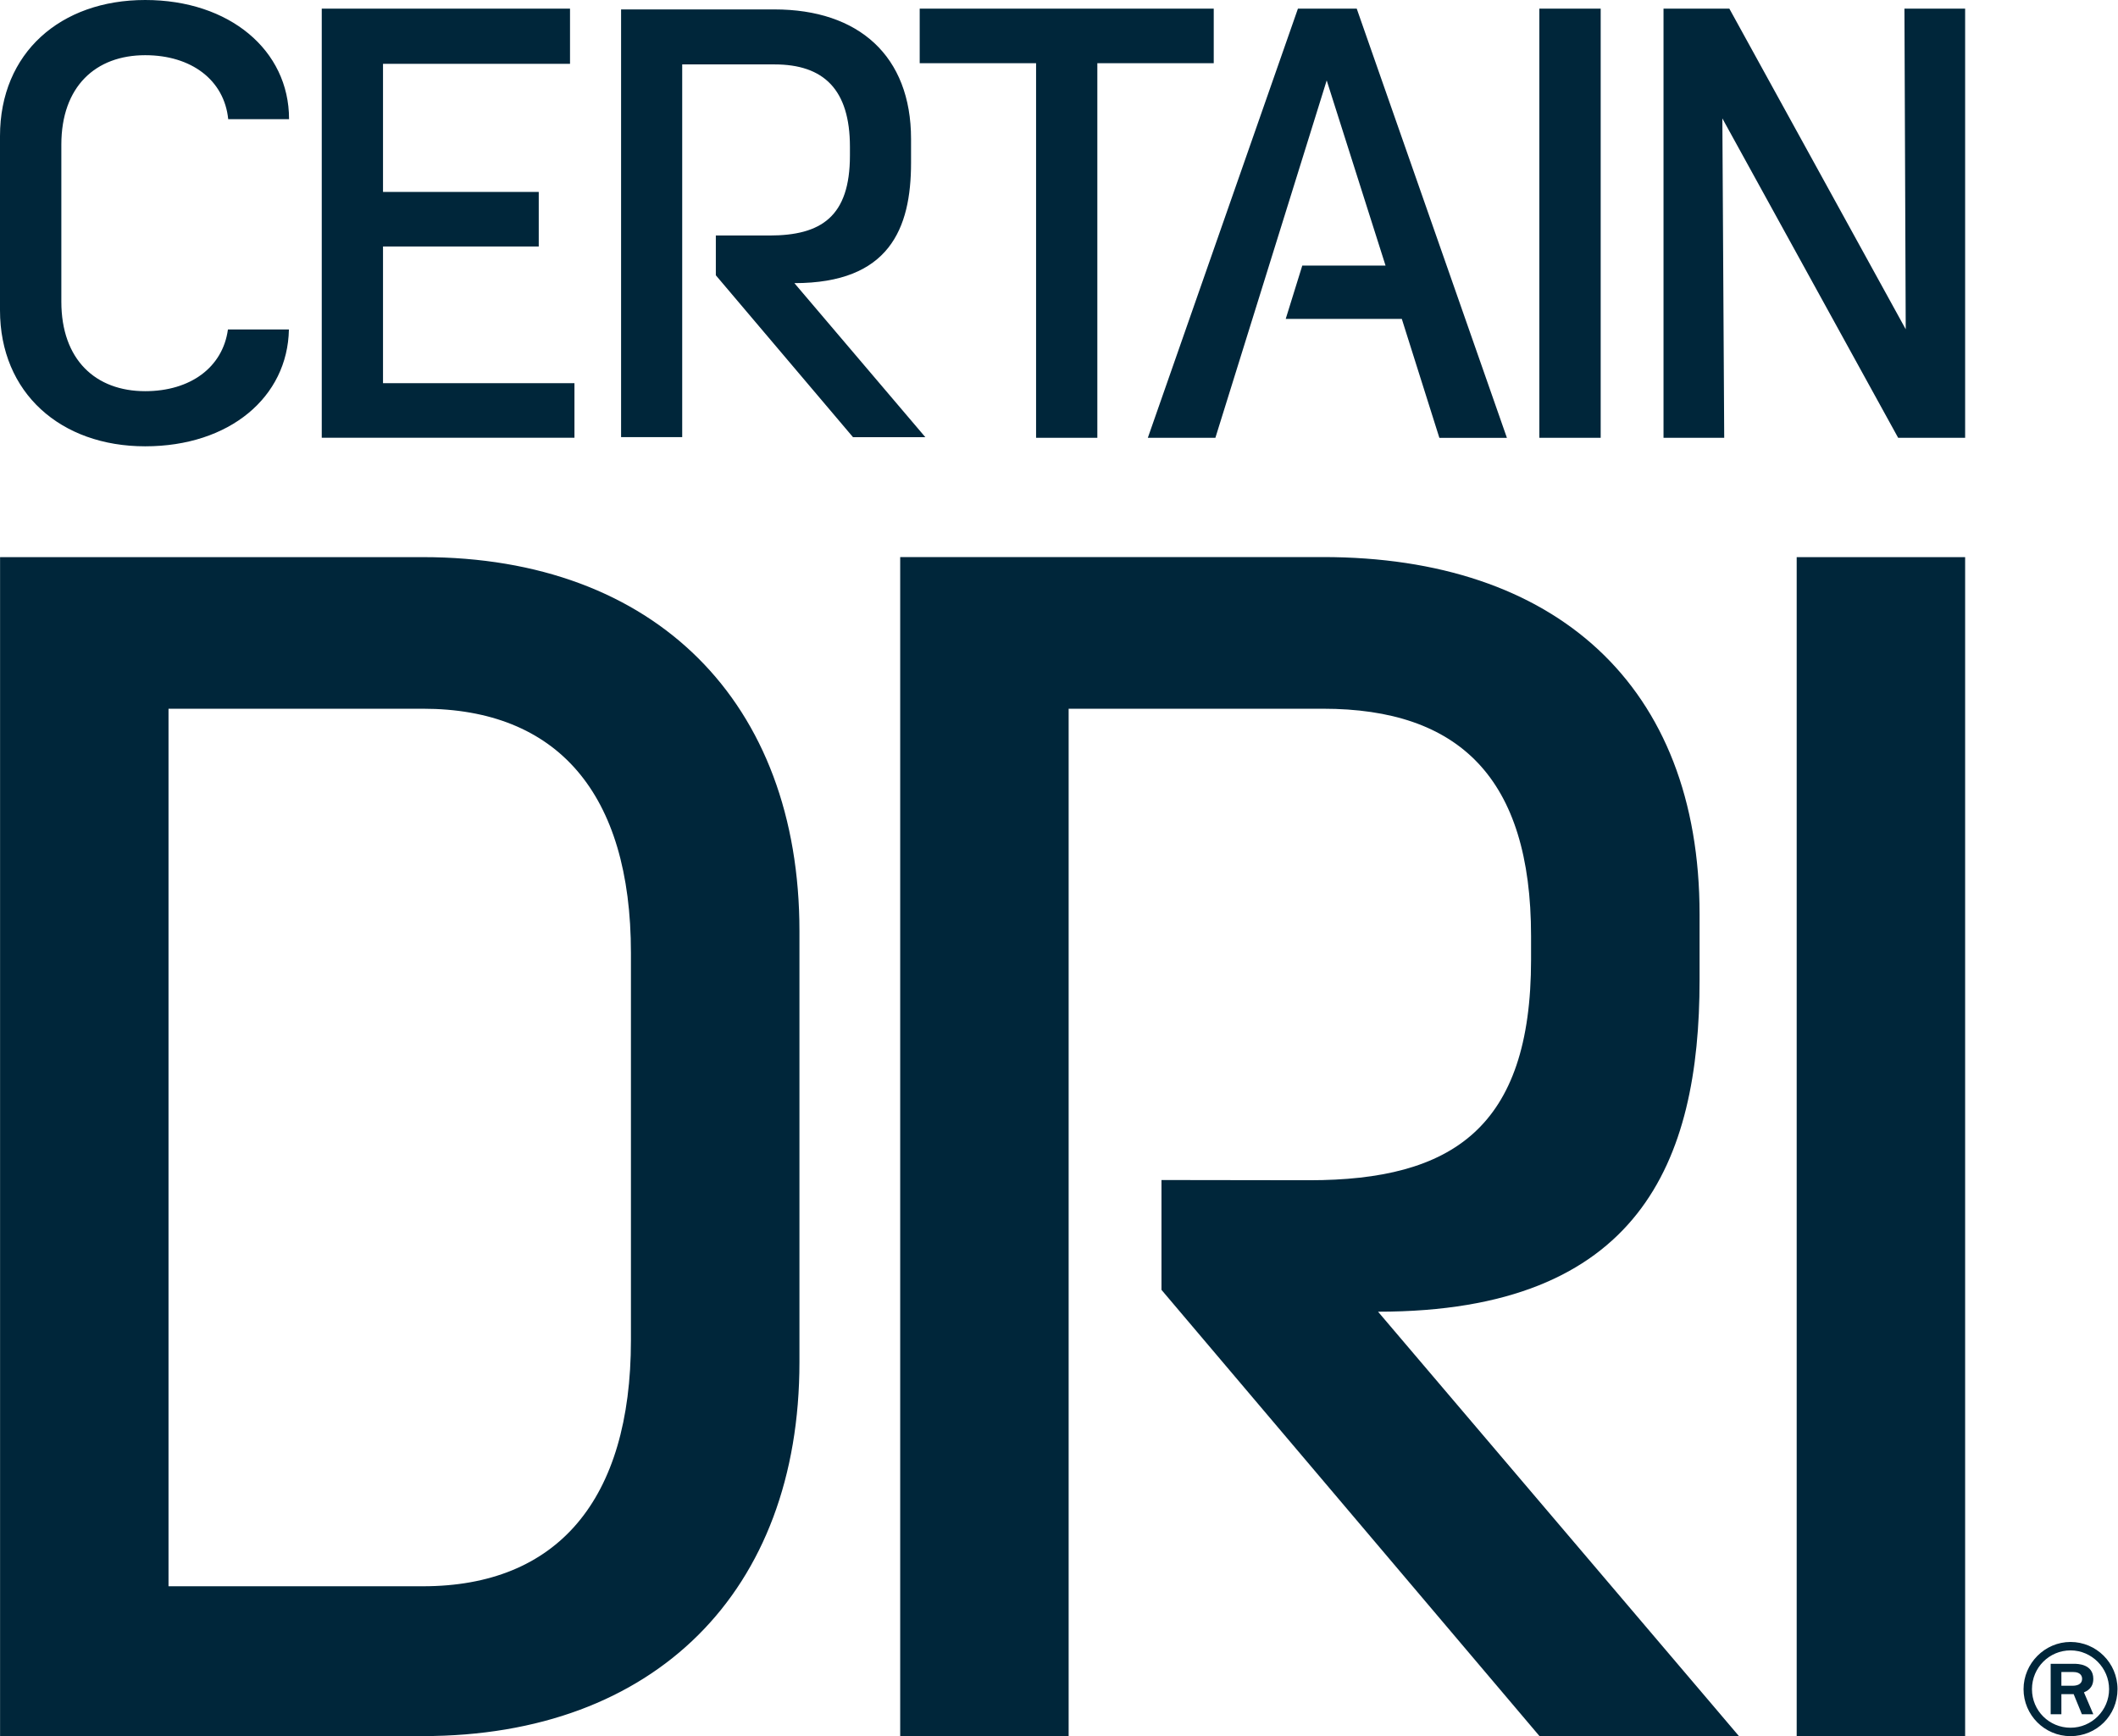 <?xml version="1.0" encoding="UTF-8"?>
<svg width="183px" height="150px" viewBox="0 0 183 150" version="1.1" xmlns="http://www.w3.org/2000/svg" xmlns:xlink="http://www.w3.org/1999/xlink">
    <title>brand-certain-dri</title>
    <g id="Page-1" stroke="none" stroke-width="1" fill="none" fill-rule="evenodd">
        <g id="brand-certain-dri" fill="#00263A" fill-rule="nonzero">
            <path d="M178.898,141.862 C181.107,141.862 182.958,143.658 182.958,145.94 C182.958,148.223 181.144,150 178.898,150 C176.652,150 174.839,148.168 174.839,145.94 C174.839,143.713 176.671,141.862 178.898,141.862 Z M178.898,149.272 C180.73,149.272 182.23,147.773 182.23,145.94 C182.23,144.108 180.73,142.59 178.898,142.59 C177.066,142.59 175.567,144.071 175.567,145.94 C175.567,147.81 177.066,149.272 178.898,149.272 Z M178.108,148.106 L177.183,148.106 L177.183,143.75 L179.213,143.75 C179.472,143.75 180.866,143.75 180.866,145.052 C180.866,145.879 180.274,146.119 180.058,146.218 L180.866,148.106 L179.879,148.106 L179.17,146.372 L178.108,146.372 L178.108,148.106 Z M178.108,145.644 L179.071,145.644 C179.386,145.644 179.898,145.57 179.898,145.034 C179.898,144.774 179.719,144.46 179.151,144.46 L178.108,144.46 L178.108,145.644 Z M0.006,48.135 L36.542,48.135 C56.593,48.135 69.074,60.653 69.074,80.438 L69.074,117.69 C69.074,137.482 56.599,149.994 36.542,149.994 L0.006,149.994 L0.006,48.135 Z M36.542,137.05 C48.129,137.05 54.514,129.628 54.514,115.802 L54.514,82.332 C54.514,68.507 48.129,61.233 36.542,61.233 L14.56,61.233 L14.56,137.05 L36.542,137.05 Z M155.238,48.135 L169.792,48.135 L169.792,150 L155.238,150 L155.238,48.135 Z M27.794,0.747 L49.251,0.747 L49.251,5.516 L33.093,5.516 L33.093,16.584 L46.549,16.584 L46.549,21.297 L33.093,21.297 L33.093,33.106 L49.634,33.106 L49.634,37.819 L27.8,37.819 L27.8,0.74 L27.794,0.747 Z M89.52,5.46 L79.464,5.46 L79.464,0.747 L104.87,0.747 L104.87,5.46 L94.813,5.46 L94.813,37.825 L89.52,37.825 L89.52,5.46 L89.52,5.46 Z M133.003,0.747 L138.303,0.747 L138.303,37.825 L133.003,37.825 L133.003,0.747 Z M143.744,0.747 L149.42,0.747 L164.659,28.448 L164.548,0.747 L169.792,0.747 L169.792,37.825 L164.005,37.825 L148.815,10.229 L148.976,37.825 L143.732,37.825 L143.732,0.747 L143.744,0.747 Z M19.693,28.472 C19.243,31.742 16.448,33.797 12.543,33.797 C8.273,33.797 5.3,31.094 5.3,26.06 L5.3,12.499 C5.3,7.465 8.273,4.769 12.543,4.769 C16.547,4.769 19.379,6.928 19.718,10.297 L24.974,10.297 L24.974,10.278 C24.974,4.35 19.841,0 12.543,0 C5.244,0 0,4.553 0,11.759 L0,26.8 C0,33.951 5.244,38.56 12.543,38.56 C19.841,38.56 24.857,34.303 24.962,28.466 L19.693,28.466 L19.693,28.472 Z M117.227,0.747 L112.144,0.747 L99.175,37.825 L105.012,37.825 L114.63,6.947 L119.714,22.945 L112.52,22.945 L111.089,27.553 L121.12,27.553 L124.366,37.832 L130.202,37.832 L117.227,0.753 L117.227,0.747 Z M119.078,113.328 C141.653,113.328 146.847,100.378 146.847,84.658 L146.847,78.982 C146.847,59.191 134.373,48.129 114.315,48.129 L77.779,48.129 L77.779,149.994 L92.333,149.994 L92.333,61.233 L114.315,61.233 C126.05,61.233 132.287,67.199 132.287,80.876 L132.287,82.912 C132.287,97.466 125.451,101.97 113.125,101.97 L100.354,101.952 L100.354,111.44 L133.021,150 L150.253,150 L119.066,113.328 L119.078,113.328 Z M68.642,24.462 C76.829,24.462 78.717,19.767 78.717,14.067 L78.717,12.006 C78.717,4.825 74.189,0.814 66.915,0.814 L53.663,0.814 L53.663,37.764 L58.944,37.764 L58.944,5.565 L66.915,5.565 C71.172,5.565 73.436,7.73 73.436,12.691 L73.436,13.431 C73.436,18.712 70.956,20.347 66.483,20.347 L61.85,20.347 C61.85,20.347 61.85,23.784 61.85,23.784 L73.701,37.77 L79.951,37.77 L68.642,24.468 L68.642,24.462 Z" id="Shape"></path>
        </g>
    </g>
</svg>